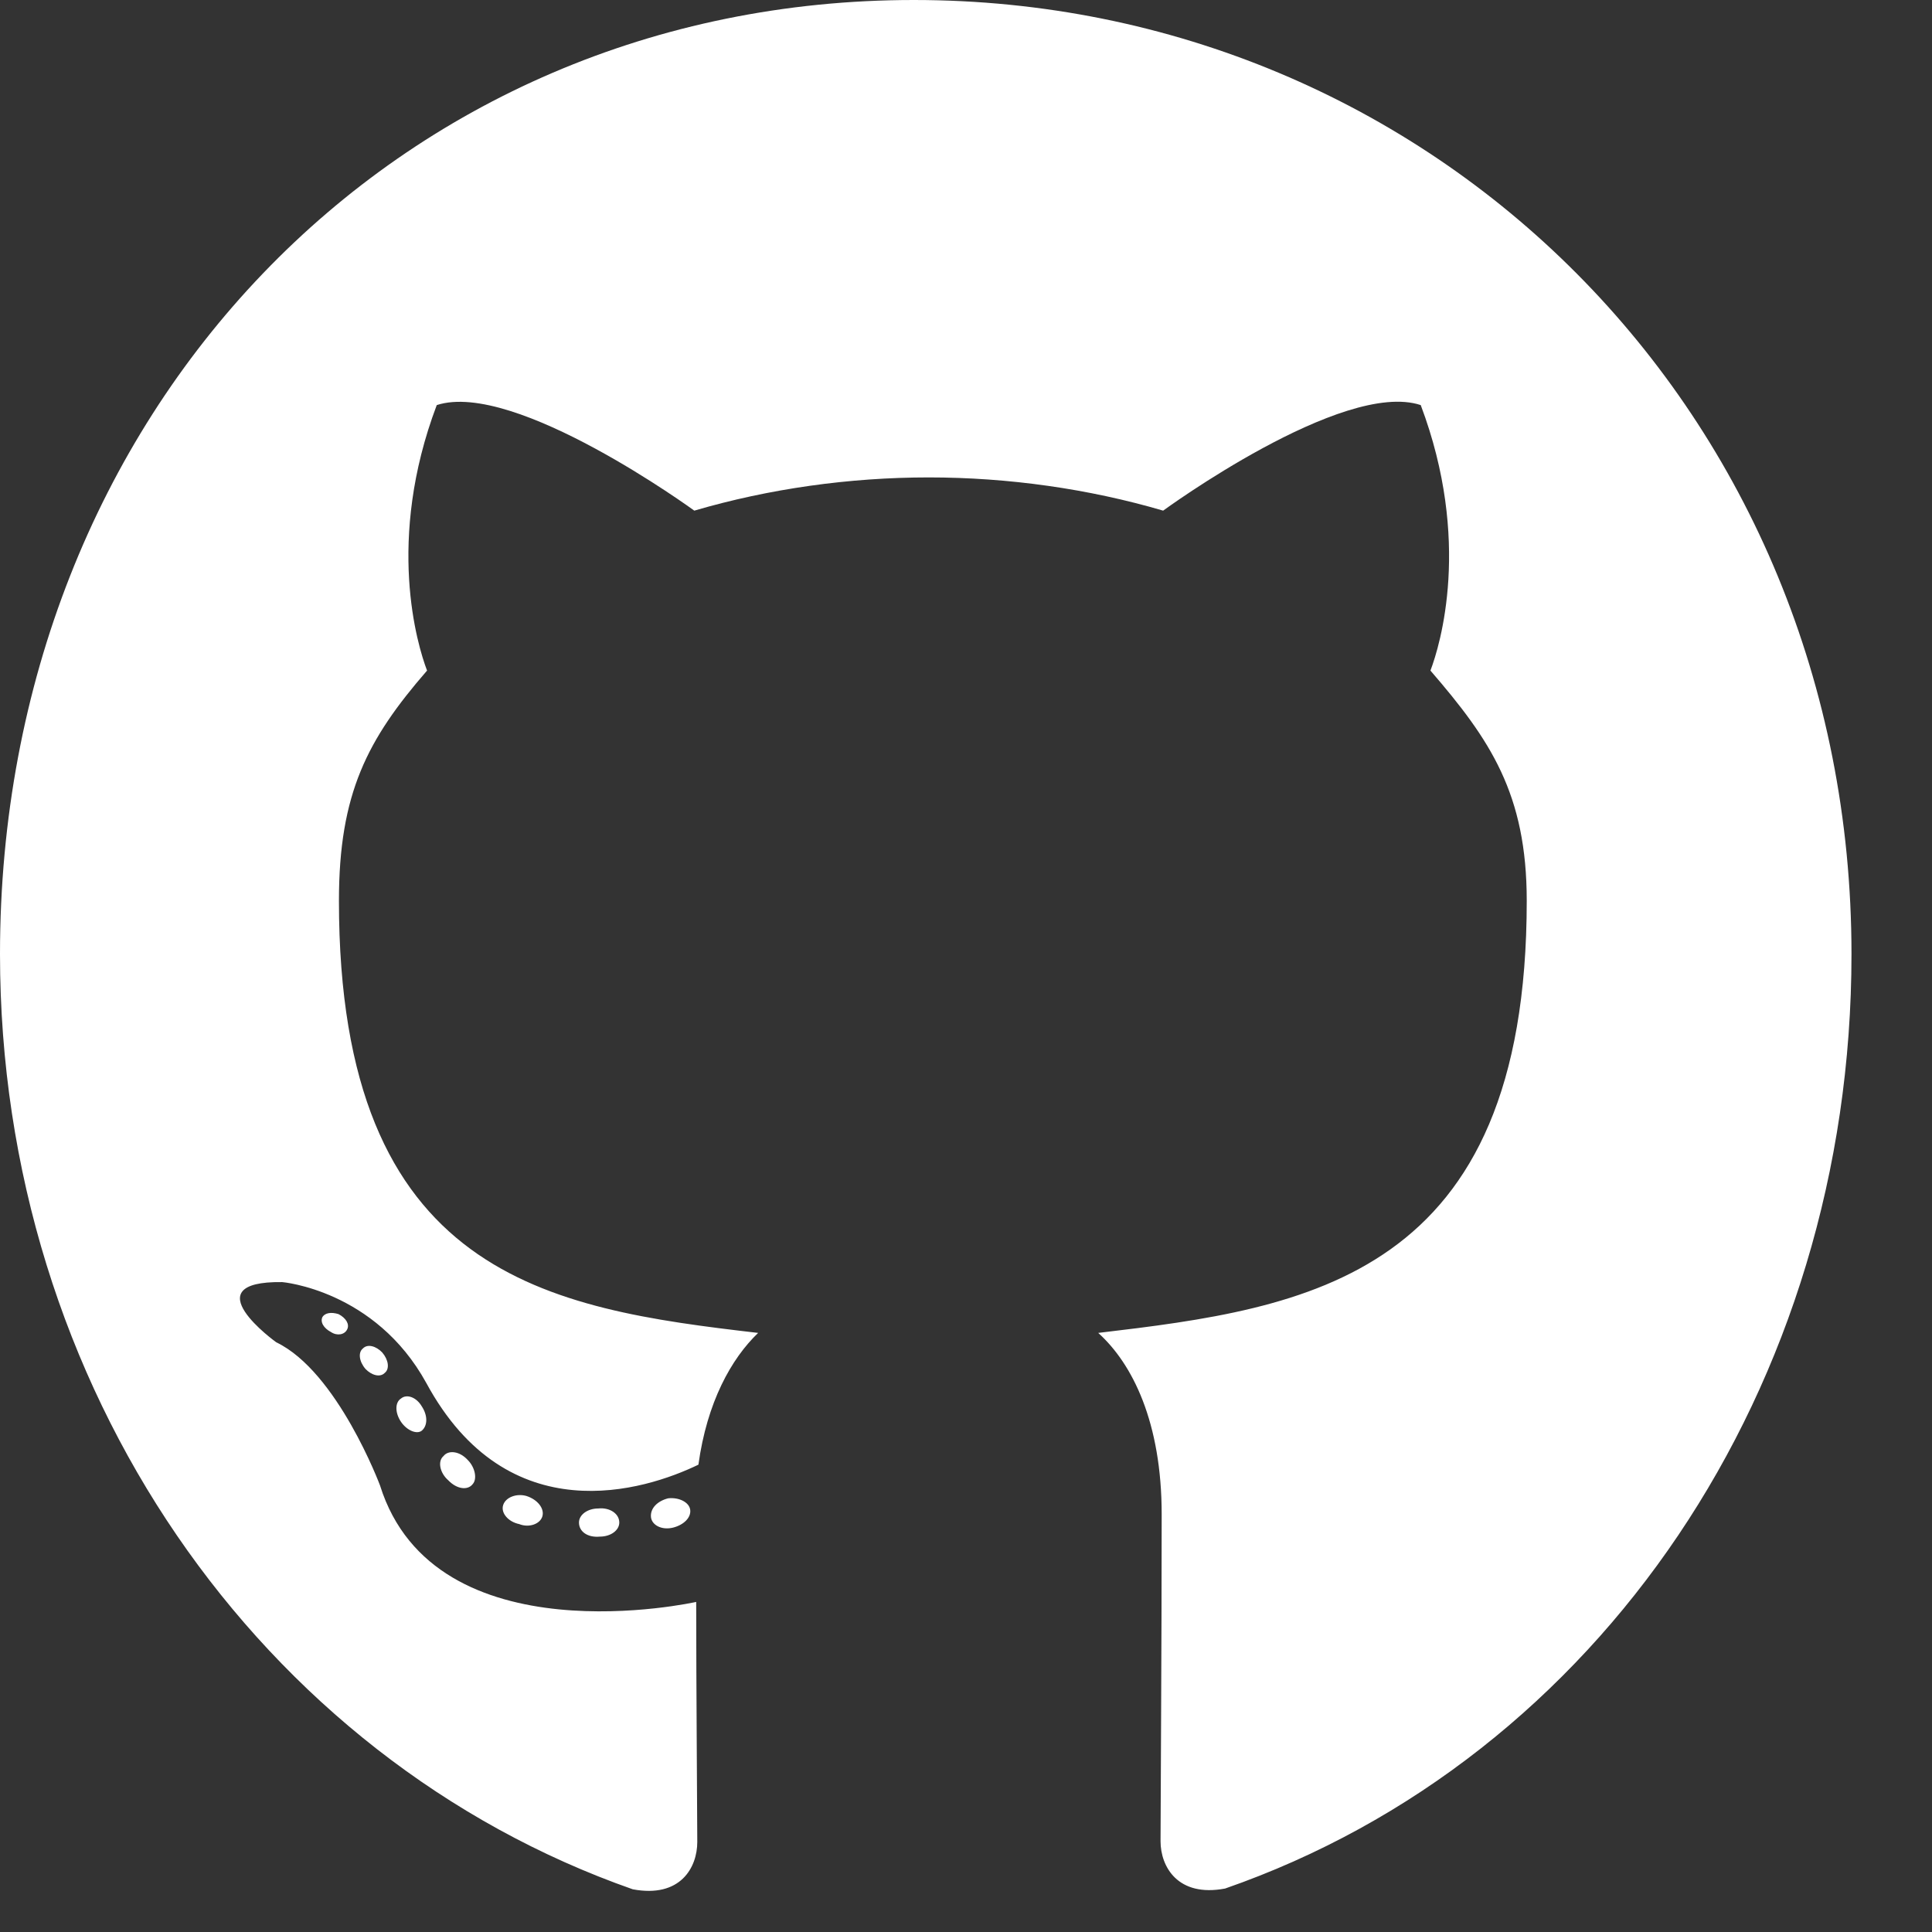 <svg width="46" height="46" viewBox="0 0 46 46" fill="none" xmlns="http://www.w3.org/2000/svg">
<rect x="0" y="0" width="46" height="46" fill="#333333" stroke="none"/>
<path d="M14.745 36.251C14.745 36.437 14.54 36.586 14.283 36.586C13.989 36.614 13.785 36.465 13.785 36.251C13.785 36.065 13.989 35.916 14.247 35.916C14.514 35.888 14.745 36.037 14.745 36.251ZM11.981 35.832C11.918 36.018 12.096 36.233 12.363 36.288C12.594 36.381 12.861 36.288 12.914 36.102C12.967 35.916 12.798 35.702 12.532 35.618C12.301 35.553 12.043 35.646 11.981 35.832ZM15.909 35.674C15.651 35.739 15.474 35.916 15.5 36.13C15.527 36.316 15.758 36.437 16.025 36.372C16.282 36.307 16.46 36.13 16.433 35.944C16.407 35.767 16.167 35.646 15.909 35.674ZM21.757 0C9.43 0 0 9.803 0 22.715C0 33.039 6.204 41.874 15.065 44.983C16.202 45.197 16.602 44.462 16.602 43.857C16.602 43.28 16.576 40.096 16.576 38.141C16.576 38.141 10.354 39.537 9.048 35.367C9.048 35.367 8.035 32.658 6.577 31.959C6.577 31.959 4.542 30.498 6.719 30.526C6.719 30.526 8.932 30.712 10.15 32.928C12.096 36.521 15.358 35.488 16.629 34.873C16.834 33.384 17.411 32.35 18.051 31.736C13.083 31.159 8.07 30.405 8.07 21.449C8.07 18.889 8.746 17.604 10.168 15.966C9.937 15.361 9.181 12.866 10.399 9.645C12.256 9.04 16.531 12.158 16.531 12.158C18.309 11.637 20.22 11.367 22.113 11.367C24.006 11.367 25.917 11.637 27.694 12.158C27.694 12.158 31.969 9.03 33.827 9.645C35.044 12.875 34.289 15.361 34.058 15.966C35.48 17.613 36.351 18.898 36.351 21.449C36.351 30.433 31.116 31.149 26.148 31.736C26.965 32.471 27.659 33.868 27.659 36.056C27.659 39.193 27.632 43.075 27.632 43.838C27.632 44.443 28.041 45.179 29.17 44.965C38.057 41.874 44.083 33.039 44.083 22.715C44.083 9.803 34.085 0 21.757 0ZM8.639 32.108C8.523 32.202 8.55 32.416 8.701 32.593C8.843 32.742 9.048 32.806 9.163 32.686C9.279 32.593 9.252 32.378 9.101 32.202C8.959 32.053 8.754 31.987 8.639 32.108ZM7.679 31.354C7.617 31.475 7.706 31.624 7.883 31.717C8.026 31.811 8.203 31.782 8.266 31.652C8.328 31.531 8.239 31.382 8.061 31.289C7.883 31.233 7.741 31.261 7.679 31.354ZM10.559 34.669C10.416 34.789 10.47 35.069 10.674 35.246C10.879 35.46 11.136 35.488 11.252 35.339C11.367 35.218 11.314 34.938 11.136 34.761C10.941 34.547 10.674 34.52 10.559 34.669ZM9.545 33.3C9.403 33.393 9.403 33.635 9.545 33.849C9.688 34.063 9.928 34.157 10.043 34.063C10.185 33.942 10.185 33.7 10.043 33.486C9.919 33.272 9.688 33.179 9.545 33.3Z" fill="white"/>
</svg>
